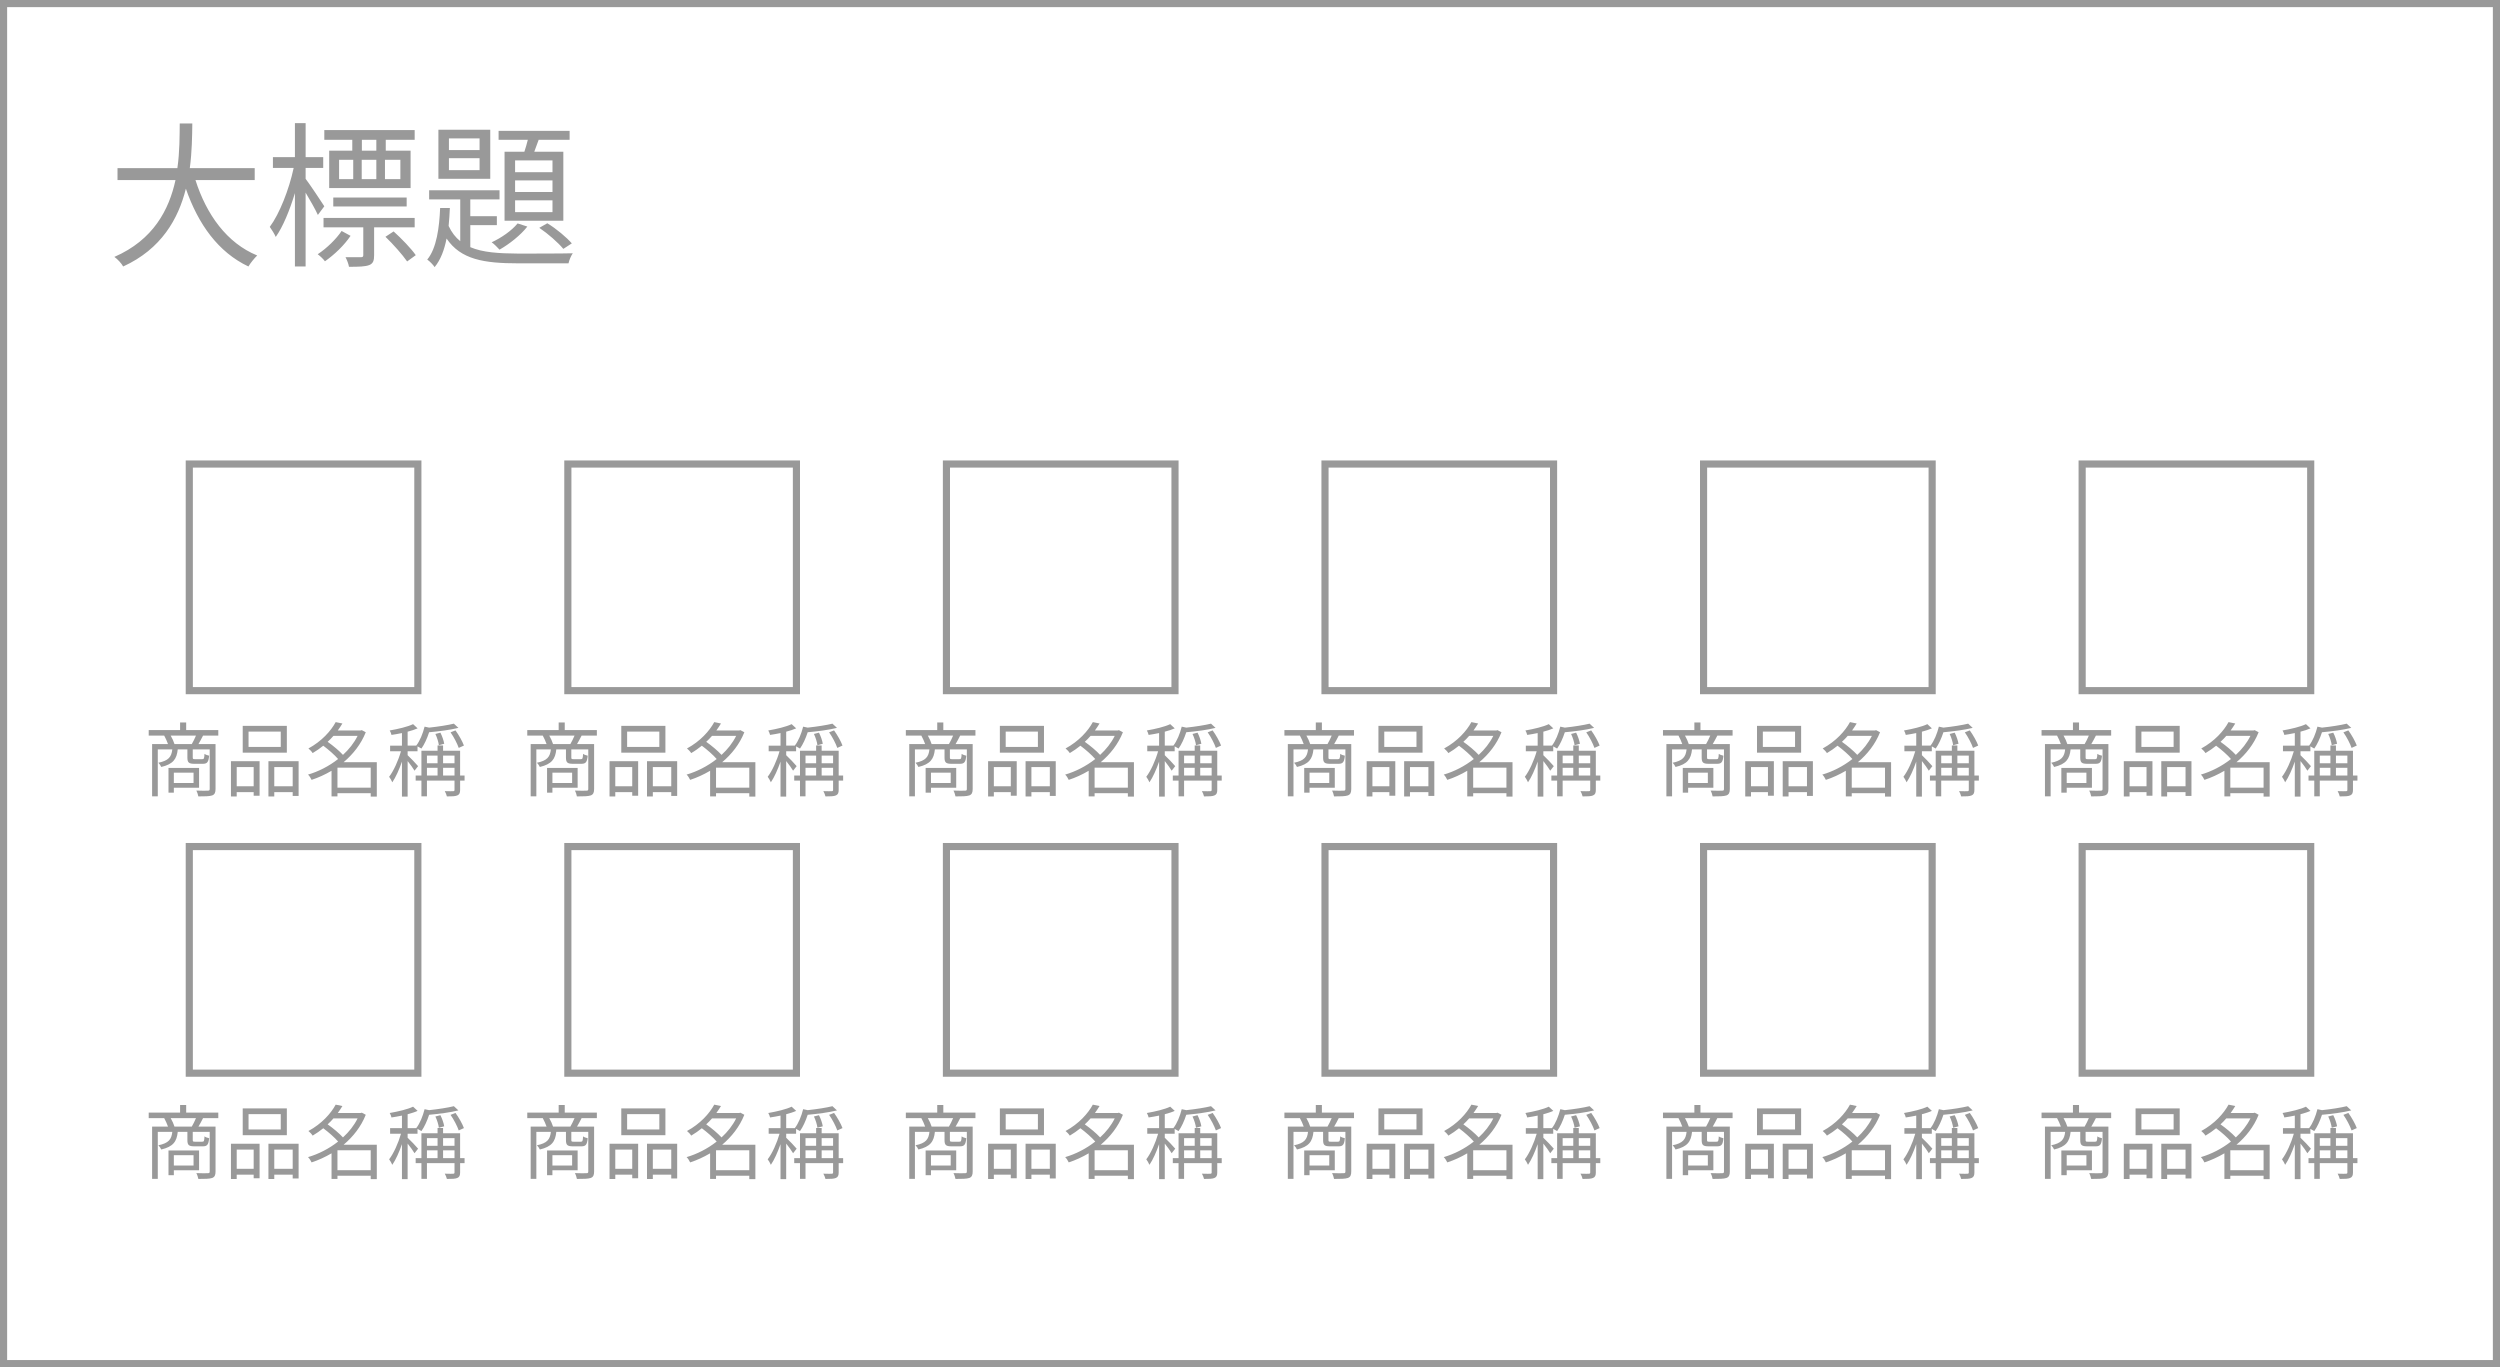 <svg xmlns="http://www.w3.org/2000/svg" width="320" height="175" fill="none" viewBox="0 0 320 175">
    <rect x="0" y="0" width="320" height="175" fill="#333333" stroke="none"/>
    <path fill="#fff" stroke="#999" stroke-width=".914" d="M0.457 0.457H319.543V174.543H0.457z"/>
    <path fill="#999" d="M32.602 23.047v-1.529h-8.307c.281-2.112.301-4.103.321-5.712h-1.609c-.02 1.589 0 3.6-.302 5.712h-7.663v1.529h7.422c-.825 3.801-2.836 7.663-7.824 9.836.422.301.905.824 1.126 1.227 4.888-2.233 7.06-6.095 8.026-9.957 1.589 4.566 4.143 8.126 8.005 9.957.262-.443.764-1.066 1.126-1.408-3.882-1.59-6.496-5.23-7.904-9.655h7.583zm15.568-3.762h-1.85v-1.387h1.85v1.387zm3.078 3.641h-1.972v-2.474h1.972v2.474zm-7.845-2.474h1.81v2.474h-1.81v-2.474zm4.767 0v2.474H46.3v-2.474h1.87zm-3.077-1.167h-2.957v4.788h10.419v-4.788h-3.178v-1.387h3.701V16.65H41.512v1.248h3.58v1.387zm6.96 7.141V25.28h-9.394v1.146h9.393zm-10.54-.02c-.343-.543-1.831-2.776-2.394-3.52v-1.388h2.252V20.11H39.12v-4.345H37.75v4.345h-2.816v1.388h2.655c-.583 2.735-1.81 5.873-3.057 7.543.241.342.603.905.764 1.287.925-1.307 1.79-3.42 2.454-5.612v9.394h1.368v-9.454c.583.986 1.287 2.213 1.569 2.856l.824-1.106zm2.212 3.158c-.664 1.006-1.89 2.212-3.058 2.977.322.241.725.623.926.905 1.207-.845 2.474-2.052 3.278-3.259l-1.146-.623zm9.353-.463v-1.207H41.412v1.207H46.5v3.54c0 .201-.06.282-.302.282h-1.971c.18.342.382.845.442 1.227 1.267 0 2.072-.02 2.595-.221.503-.202.623-.584.623-1.268v-3.56h5.19zm-3.741 1.207c1.005.965 2.192 2.313 2.775 3.158l1.107-.805c-.584-.844-1.83-2.132-2.836-3.037l-1.046.684zm21.381-8.267h-4.787v-1.509h4.787v1.51zm0 2.535h-4.787v-1.489h4.787v1.489zm0 2.574h-4.787v-1.508h4.787v1.508zm-6.135-7.724v8.83h7.523v-8.83h-3.721c.181-.462.382-1.005.563-1.528h3.963V16.75h-9.092v1.146h3.741c-.12.503-.281 1.047-.442 1.53h-2.535zm4.446 9.736c1.106.744 2.413 1.89 3.077 2.695l1.086-.704c-.663-.764-1.97-1.87-3.137-2.575l-1.026.584zm-2.776-.564c-.764.926-2.052 1.83-3.319 2.414.302.201.785.704 1.006.945 1.267-.724 2.695-1.85 3.56-2.956l-1.247-.403zm-4.868-9.393h-3.922v-1.488h3.922v1.488zm0 2.575h-3.922v-1.53h3.922v1.53zm1.368-5.17h-6.638v6.276h6.638V16.61zm-2.554 12.21h3.399v-1.147h-3.4v-2.152h3.742v-1.167h-9.011v1.167h3.982v5.35c-.603-.482-1.106-1.126-1.488-1.95.08-.745.12-1.53.16-2.294h-1.246c-.101 2.454-.443 5.15-1.65 6.598.322.22.765.683.946.965.764-.925 1.247-2.212 1.528-3.66 1.81 2.695 4.807 3.177 9.152 3.177h6.457c.08-.402.322-.965.543-1.287-1.167.04-6.115.04-7 .04-2.474-.02-4.526-.14-6.114-.824V28.82zM24.775 147.863v1.329h-2.523v-1.329h2.523zm.706 1.931v-2.533h-3.914v3.167h.685v-.634h3.23zm-3.146-5.586c-.093-.301-.28-.737-.488-1.09h3.24c-.145.353-.363.789-.54 1.09h-2.212zm5.607-1.09v-.706h-4.111v-.976h-.78v.976h-4.017v.706h1.983c.176.322.373.758.488 1.09H19.47v6.687h.726v-6.012h1.859c-.104.966-.478 1.443-1.786 1.713.135.125.312.384.374.54 1.516-.363 1.983-1.007 2.108-2.253h1.235v1.038c0 .644.177.81.904.81h1.07c.55 0 .736-.207.809-1.038-.197-.042-.478-.135-.592-.239-.031.613-.073.685-.301.685h-.903c-.26 0-.301-.02-.301-.228v-1.028h2.17v5.067c0 .166-.052.218-.229.218-.187.011-.81.021-1.485-.01.115.197.229.55.26.747.851 0 1.422-.01 1.765-.124.332-.125.436-.374.436-.831v-5.742H25.4c.186-.311.394-.695.591-1.09h1.952zm7.995 1.454h-4.122v-1.963h4.122v1.963zm.779-2.7h-5.648v3.437h5.648v-3.437zm-4.247 5.275v2.46H30.3v-2.46h2.17zm-2.907 3.769h.737v-.561h2.17v.467h.758v-4.423h-3.665v4.517zm5.545-1.309v-2.46h2.357v2.46h-2.357zm-.748-3.208v4.517h.748v-.561h2.357v.488h.758v-4.444h-3.863zm8.836 3.385v-2.554h4.257v2.554h-4.257zm2.575-6.625c-.446.904-1.1 1.724-1.869 2.43-.477-.519-1.267-1.184-1.962-1.672.27-.238.509-.498.737-.758h3.094zm2.461 3.365h-4.247c1.205-1.018 2.222-2.295 2.835-3.832l-.509-.27-.145.042h-2.928c.218-.301.415-.602.591-.893l-.861-.177c-.602 1.122-1.786 2.451-3.489 3.375.176.135.436.415.54.592.498-.291.945-.613 1.36-.945.685.509 1.443 1.173 1.9 1.703-1.173.924-2.533 1.609-3.852 1.993.166.146.363.467.457.675.862-.28 1.723-.675 2.554-1.163v3.281h.758v-.415h4.257v.436h.779v-4.402zm5.285.508c-.197-.249-1.049-1.142-1.34-1.401v-.509h1.267v-.623c.177.093.395.208.499.28.373-.519.727-1.287.986-2.087 1.277-.114 2.72-.301 3.748-.56l-.581-.54c-.748.187-1.994.384-3.167.508l-.581-.124c-.229.903-.592 1.806-1.07 2.429h-1.1v-1.785c.467-.125.913-.26 1.277-.426l-.582-.54c-.675.332-1.91.623-2.99.81.093.156.197.405.228.571.426-.062.893-.145 1.34-.239v1.609h-1.516v.717h1.391c-.332 1.173-.945 2.533-1.516 3.271.135.186.322.488.405.706.436-.634.883-1.631 1.236-2.648v4.475h.727v-4.548c.332.416.726.956.882 1.236l.457-.582zm4.153-4.329c.426.602.862 1.453 1.049 1.993l.664-.301c-.197-.54-.643-1.339-1.08-1.942l-.633.25zm-.81 1.464c-.062-.395-.26-.987-.488-1.423l-.643.166c.218.457.405 1.059.446 1.444l.685-.187zm-.145 4.07v-.997h1.464v.997h-1.464zm-2.066-.997h1.36v.997h-1.36v-.997zm1.36-1.557v.976h-1.36v-.976h1.36zm2.17 0v.976h-1.464v-.976h1.464zm1.288 2.554h-.572v-3.177h-2.18v-.675h-.706v.675h-2.066v3.177h-.737v.644h.737v2.014h.706v-2.014h3.53v1.194c0 .124-.052.155-.187.166-.124 0-.57.01-1.059-.011.104.177.228.478.27.675.654 0 1.07-.01 1.33-.124.28-.114.363-.333.363-.706v-1.194h.57v-.644z"/>
    <path stroke="#999" stroke-width=".914" d="M24.229 108.359H53.486V137.367H24.229z"/>
    <path fill="#999" d="M218.604 147.863v1.329h-2.523v-1.329h2.523zm.706 1.931v-2.533h-3.915v3.167h.686v-.634h3.229zm-3.146-5.586c-.094-.301-.281-.737-.488-1.09h3.239c-.145.353-.363.789-.54 1.09h-2.211zm5.607-1.09v-.706h-4.112v-.976h-.779v.976h-4.018v.706h1.983c.177.322.374.758.488 1.09h-2.035v6.687h.727v-6.012h1.858c-.103.966-.477 1.443-1.786 1.713.135.125.312.384.374.54 1.516-.363 1.983-1.007 2.108-2.253h1.236v1.038c0 .644.176.81.903.81h1.069c.551 0 .738-.207.81-1.038-.197-.042-.477-.135-.592-.239-.031.613-.072.685-.301.685h-.903c-.26 0-.301-.02-.301-.228v-1.028h2.17v5.067c0 .166-.052.218-.228.218-.187.011-.81.021-1.485-.01.114.197.228.55.259.747.852 0 1.423-.01 1.765-.124.333-.125.437-.374.437-.831v-5.742h-2.191c.187-.311.394-.695.592-1.09h1.952zm7.995 1.454h-4.122v-1.963h4.122v1.963zm.778-2.7h-5.648v3.437h5.648v-3.437zm-4.246 5.275v2.46h-2.17v-2.46h2.17zm-2.908 3.769h.738v-.561h2.17v.467h.758v-4.423h-3.666v4.517zm5.545-1.309v-2.46h2.357v2.46h-2.357zm-.748-3.208v4.517h.748v-.561h2.357v.488h.758v-4.444h-3.863zm8.837 3.385v-2.554h4.257v2.554h-4.257zm2.575-6.625c-.447.904-1.101 1.724-1.869 2.43-.478-.519-1.267-1.184-1.963-1.672.27-.238.509-.498.737-.758h3.095zm2.46 3.365h-4.246c1.204-1.018 2.222-2.295 2.834-3.832l-.509-.27-.145.042h-2.928c.218-.301.415-.602.592-.893l-.862-.177c-.602 1.122-1.786 2.451-3.489 3.375.177.135.436.415.54.592.499-.291.945-.613 1.36-.945.686.509 1.444 1.173 1.901 1.703-1.174.924-2.534 1.609-3.853 1.993.167.146.364.467.457.675.862-.28 1.724-.675 2.555-1.163v3.281h.758v-.415h4.257v.436h.778v-4.402zm5.285.508c-.197-.249-1.048-1.142-1.339-1.401v-.509h1.267v-.623c.176.093.394.208.498.28.374-.519.727-1.287.987-2.087 1.277-.114 2.72-.301 3.748-.56l-.582-.54c-.747.187-1.993.384-3.166.508l-.582-.124c-.228.903-.592 1.806-1.069 2.429h-1.101v-1.785c.467-.125.914-.26 1.277-.426l-.581-.54c-.675.332-1.911.623-2.991.81.094.156.198.405.229.571.425-.062.893-.145 1.339-.239v1.609h-1.516v.717h1.392c-.333 1.173-.945 2.533-1.516 3.271.135.186.321.488.405.706.436-.634.882-1.631 1.235-2.648v4.475h.727v-4.548c.332.416.727.956.883 1.236l.456-.582zm4.154-4.329c.425.602.861 1.453 1.048 1.993l.665-.301c-.197-.54-.644-1.339-1.08-1.942l-.633.25zm-.81 1.464c-.063-.395-.26-.987-.488-1.423l-.644.166c.218.457.405 1.059.446 1.444l.686-.187zm-.146 4.07v-.997h1.464v.997h-1.464zm-2.066-.997h1.36v.997h-1.36v-.997zm1.36-1.557v.976h-1.36v-.976h1.36zm2.17 0v.976h-1.464v-.976h1.464zm1.288 2.554h-.571v-3.177h-2.181v-.675h-.706v.675h-2.066v3.177h-.737v.644h.737v2.014h.706v-2.014h3.53v1.194c0 .124-.051.155-.186.166-.125 0-.572.01-1.06-.011.104.177.229.478.27.675.655 0 1.07-.01 1.329-.124.281-.114.364-.333.364-.706v-1.194h.571v-.644z"/>
    <path stroke="#999" stroke-width=".914" d="M218.057 108.359H247.314V137.367H218.057z"/>
    <path fill="#999" d="M267.061 147.863v1.329h-2.523v-1.329h2.523zm.706 1.931v-2.533h-3.915v3.167h.686v-.634h3.229zm-3.146-5.586c-.094-.301-.281-.737-.488-1.09h3.239c-.145.353-.363.789-.54 1.09h-2.211zm5.607-1.09v-.706h-4.112v-.976h-.779v.976h-4.018v.706h1.983c.177.322.374.758.488 1.09h-2.035v6.687h.727v-6.012h1.858c-.103.966-.477 1.443-1.786 1.713.135.125.312.384.374.54 1.516-.363 1.983-1.007 2.108-2.253h1.236v1.038c0 .644.176.81.903.81h1.069c.551 0 .738-.207.81-1.038-.197-.042-.477-.135-.591-.239-.032.613-.073.685-.302.685h-.903c-.26 0-.301-.02-.301-.228v-1.028h2.17v5.067c0 .166-.052.218-.228.218-.187.011-.81.021-1.485-.01.114.197.228.55.259.747.852 0 1.423-.01 1.766-.124.332-.125.436-.374.436-.831v-5.742h-2.191c.187-.311.394-.695.592-1.09h1.952zm7.995 1.454h-4.122v-1.963h4.122v1.963zm.778-2.7h-5.648v3.437h5.648v-3.437zm-4.246 5.275v2.46h-2.17v-2.46h2.17zm-2.908 3.769h.738v-.561h2.17v.467h.758v-4.423h-3.666v4.517zm5.545-1.309v-2.46h2.357v2.46h-2.357zm-.748-3.208v4.517h.748v-.561h2.357v.488h.758v-4.444h-3.863zm8.837 3.385v-2.554h4.257v2.554h-4.257zm2.575-6.625c-.447.904-1.101 1.724-1.869 2.43-.478-.519-1.267-1.184-1.963-1.672.27-.238.509-.498.737-.758h3.095zm2.46 3.365h-4.246c1.204-1.018 2.222-2.295 2.834-3.832l-.508-.27-.146.042h-2.928c.218-.301.415-.602.592-.893l-.862-.177c-.602 1.122-1.786 2.451-3.489 3.375.177.135.436.415.54.592.499-.291.945-.613 1.36-.945.686.509 1.444 1.173 1.901 1.703-1.174.924-2.534 1.609-3.853 1.993.167.146.364.467.457.675.862-.28 1.724-.675 2.555-1.163v3.281h.758v-.415h4.257v.436h.778v-4.402zm5.285.508c-.197-.249-1.048-1.142-1.339-1.401v-.509h1.267v-.623c.176.093.394.208.498.28.374-.519.727-1.287.987-2.087 1.277-.114 2.72-.301 3.748-.56l-.582-.54c-.747.187-1.993.384-3.166.508l-.582-.124c-.228.903-.592 1.806-1.069 2.429h-1.101v-1.785c.467-.125.914-.26 1.277-.426l-.581-.54c-.675.332-1.911.623-2.991.81.094.156.198.405.229.571.425-.062.893-.145 1.339-.239v1.609h-1.516v.717h1.392c-.333 1.173-.945 2.533-1.516 3.271.135.186.322.488.405.706.436-.634.882-1.631 1.235-2.648v4.475h.727v-4.548c.332.416.727.956.883 1.236l.456-.582zm4.154-4.329c.425.602.862 1.453 1.048 1.993l.665-.301c-.197-.54-.644-1.339-1.08-1.942l-.633.25zm-.81 1.464c-.062-.395-.26-.987-.488-1.423l-.644.166c.218.457.405 1.059.447 1.444l.685-.187zm-.146 4.07v-.997h1.464v.997h-1.464zm-2.066-.997h1.36v.997h-1.36v-.997zm1.36-1.557v.976h-1.36v-.976h1.36zm2.17 0v.976h-1.464v-.976h1.464zm1.288 2.554h-.571v-3.177h-2.181v-.675h-.706v.675h-2.066v3.177h-.737v.644h.737v2.014h.706v-2.014h3.53v1.194c0 .124-.051.155-.186.166-.125 0-.571.01-1.059-.011.103.177.228.478.269.675.655 0 1.07-.01 1.33-.124.28-.114.363-.333.363-.706v-1.194h.571v-.644z"/>
    <path stroke="#999" stroke-width=".914" d="M266.514 108.359H295.771V137.367H266.514z"/>
    <path fill="#999" d="M170.146 147.863v1.329h-2.523v-1.329h2.523zm.707 1.931v-2.533h-3.915v3.167h.685v-.634h3.23zm-3.147-5.586c-.093-.301-.28-.737-.488-1.09h3.24c-.145.353-.363.789-.54 1.09h-2.212zm5.607-1.09v-.706h-4.111v-.976h-.779v.976h-4.018v.706h1.983c.176.322.374.758.488 1.09h-2.035v6.687h.726v-6.012h1.859c-.104.966-.478 1.443-1.786 1.713.135.125.312.384.374.54 1.516-.363 1.983-1.007 2.108-2.253h1.235v1.038c0 .644.177.81.904.81h1.069c.55 0 .737-.207.81-1.038-.197-.042-.478-.135-.592-.239-.031.613-.072.685-.301.685h-.903c-.26 0-.301-.02-.301-.228v-1.028h2.17v5.067c0 .166-.052.218-.229.218-.187.011-.81.021-1.484-.01.114.197.228.55.259.747.852 0 1.423-.01 1.765-.124.332-.125.436-.374.436-.831v-5.742h-2.191c.187-.311.395-.695.592-1.09h1.952zm7.995 1.454h-4.122v-1.963h4.122v1.963zm.779-2.7h-5.648v3.437h5.648v-3.437zm-4.247 5.275v2.46h-2.17v-2.46h2.17zm-2.907 3.769h.737v-.561h2.17v.467h.758v-4.423h-3.665v4.517zm5.545-1.309v-2.46h2.357v2.46h-2.357zm-.748-3.208v4.517h.748v-.561h2.357v.488h.758v-4.444h-3.863zm8.836 3.385v-2.554h4.257v2.554h-4.257zm2.575-6.625c-.446.904-1.1 1.724-1.869 2.43-.477-.519-1.266-1.184-1.962-1.672.27-.238.509-.498.737-.758h3.094zm2.461 3.365h-4.247c1.205-1.018 2.222-2.295 2.835-3.832l-.509-.27-.145.042h-2.928c.218-.301.415-.602.592-.893l-.862-.177c-.602 1.122-1.786 2.451-3.489 3.375.177.135.436.415.54.592.498-.291.945-.613 1.36-.945.685.509 1.443 1.173 1.9 1.703-1.173.924-2.533 1.609-3.852 1.993.166.146.364.467.457.675.862-.28 1.724-.675 2.554-1.163v3.281h.758v-.415h4.257v.436h.779v-4.402zm5.285.508c-.197-.249-1.049-1.142-1.339-1.401v-.509h1.266v-.623c.177.093.395.208.499.28.374-.519.727-1.287.986-2.087 1.277-.114 2.721-.301 3.749-.56l-.582-.54c-.747.187-1.993.384-3.167.508l-.581-.124c-.229.903-.592 1.806-1.07 2.429h-1.1v-1.785c.467-.125.913-.26 1.277-.426l-.582-.54c-.675.332-1.91.623-2.99.81.093.156.197.405.228.571.426-.062.893-.145 1.34-.239v1.609h-1.516v.717h1.391c-.332 1.173-.945 2.533-1.516 3.271.135.186.322.488.405.706.436-.634.883-1.631 1.236-2.648v4.475h.727v-4.548c.332.416.727.956.882 1.236l.457-.582zm4.153-4.329c.426.602.862 1.453 1.049 1.993l.665-.301c-.198-.54-.644-1.339-1.08-1.942l-.634.25zm-.809 1.464c-.063-.395-.26-.987-.488-1.423l-.644.166c.218.457.405 1.059.446 1.444l.686-.187zm-.146 4.07v-.997h1.464v.997h-1.464zm-2.066-.997h1.36v.997h-1.36v-.997zm1.36-1.557v.976h-1.36v-.976h1.36zm2.17 0v.976h-1.464v-.976h1.464zm1.288 2.554h-.571v-3.177h-2.181v-.675h-.706v.675h-2.066v3.177h-.737v.644h.737v2.014h.706v-2.014h3.53v1.194c0 .124-.052.155-.187.166-.124 0-.571.01-1.059-.011.104.177.229.478.27.675.654 0 1.07-.01 1.329-.124.281-.114.364-.333.364-.706v-1.194h.571v-.644z"/>
    <path stroke="#999" stroke-width=".914" d="M169.6 108.359H198.857V137.367H169.6z"/>
    <path fill="#999" d="M121.689 147.863v1.329h-2.523v-1.329h2.523zm.706 1.931v-2.533h-3.914v3.167h.685v-.634h3.229zm-3.146-5.586c-.093-.301-.28-.737-.488-1.09h3.24c-.145.353-.363.789-.54 1.09h-2.212zm5.607-1.09v-.706h-4.111v-.976h-.779v.976h-4.018v.706h1.983c.176.322.374.758.488 1.09h-2.035v6.687h.726v-6.012h1.859c-.104.966-.478 1.443-1.786 1.713.135.125.312.384.374.54 1.516-.363 1.983-1.007 2.108-2.253h1.235v1.038c0 .644.177.81.904.81h1.069c.55 0 .737-.207.81-1.038-.197-.042-.478-.135-.592-.239-.031.613-.073.685-.301.685h-.903c-.26 0-.301-.02-.301-.228v-1.028h2.17v5.067c0 .166-.052.218-.229.218-.187.011-.81.021-1.485-.01.115.197.229.55.26.747.851 0 1.423-.01 1.765-.124.332-.125.436-.374.436-.831v-5.742h-2.191c.187-.311.395-.695.592-1.09h1.952zm7.995 1.454h-4.122v-1.963h4.122v1.963zm.779-2.7h-5.648v3.437h5.648v-3.437zm-4.247 5.275v2.46h-2.17v-2.46h2.17zm-2.907 3.769h.737v-.561h2.17v.467h.758v-4.423h-3.665v4.517zm5.545-1.309v-2.46h2.357v2.46h-2.357zm-.748-3.208v4.517h.748v-.561h2.357v.488h.758v-4.444h-3.863zm8.836 3.385v-2.554h4.257v2.554h-4.257zm2.575-6.625c-.446.904-1.1 1.724-1.869 2.43-.477-.519-1.266-1.184-1.962-1.672.27-.238.509-.498.737-.758h3.094zm2.461 3.365h-4.247c1.205-1.018 2.222-2.295 2.835-3.832l-.509-.27-.145.042h-2.928c.218-.301.415-.602.592-.893l-.862-.177c-.602 1.122-1.786 2.451-3.489 3.375.177.135.436.415.54.592.498-.291.945-.613 1.36-.945.685.509 1.443 1.173 1.9 1.703-1.173.924-2.533 1.609-3.852 1.993.166.146.364.467.457.675.862-.28 1.724-.675 2.554-1.163v3.281h.758v-.415h4.257v.436h.779v-4.402zm5.285.508c-.197-.249-1.049-1.142-1.339-1.401v-.509h1.266v-.623c.177.093.395.208.499.28.374-.519.727-1.287.986-2.087 1.277-.114 2.721-.301 3.749-.56l-.582-.54c-.748.187-1.993.384-3.167.508l-.581-.124c-.229.903-.592 1.806-1.07 2.429h-1.1v-1.785c.467-.125.913-.26 1.277-.426l-.582-.54c-.675.332-1.91.623-2.99.81.093.156.197.405.228.571.426-.062.893-.145 1.34-.239v1.609h-1.516v.717h1.391c-.332 1.173-.945 2.533-1.516 3.271.135.186.322.488.405.706.436-.634.883-1.631 1.236-2.648v4.475h.727v-4.548c.332.416.726.956.882 1.236l.457-.582zm4.153-4.329c.426.602.862 1.453 1.049 1.993l.665-.301c-.198-.54-.644-1.339-1.08-1.942l-.634.25zm-.81 1.464c-.062-.395-.259-.987-.488-1.423l-.643.166c.218.457.405 1.059.446 1.444l.685-.187zm-.145 4.07v-.997h1.464v.997h-1.464zm-2.066-.997h1.36v.997h-1.36v-.997zm1.36-1.557v.976h-1.36v-.976h1.36zm2.17 0v.976h-1.464v-.976h1.464zm1.288 2.554h-.571v-3.177h-2.181v-.675h-.706v.675h-2.066v3.177h-.737v.644h.737v2.014h.706v-2.014h3.53v1.194c0 .124-.052.155-.187.166-.124 0-.571.01-1.059-.011.104.177.229.478.27.675.654 0 1.07-.01 1.329-.124.281-.114.364-.333.364-.706v-1.194h.571v-.644z"/>
    <path stroke="#999" stroke-width=".914" d="M121.143 108.359H150.4V137.367H121.143z"/>
    <path fill="#999" d="M73.232 147.863v1.329H70.71v-1.329h2.523zm.706 1.931v-2.533h-3.914v3.167h.685v-.634h3.23zm-3.146-5.586c-.093-.301-.28-.737-.488-1.09h3.24c-.146.353-.364.789-.54 1.09h-2.212zm5.607-1.09v-.706h-4.112v-.976h-.778v.976H67.49v.706h1.984c.176.322.373.758.487 1.09h-2.035v6.687h.727v-6.012h1.859c-.104.966-.478 1.443-1.786 1.713.135.125.311.384.374.54 1.516-.363 1.983-1.007 2.107-2.253h1.236v1.038c0 .644.177.81.903.81h1.07c.55 0 .737-.207.81-1.038-.198-.042-.478-.135-.592-.239-.031.613-.073.685-.301.685h-.904c-.26 0-.3-.02-.3-.228v-1.028h2.17v5.067c0 .166-.053.218-.229.218-.187.011-.81.021-1.485-.01.114.197.229.55.26.747.851 0 1.422-.01 1.765-.124.332-.125.436-.374.436-.831v-5.742h-2.19c.186-.311.394-.695.591-1.09h1.952zm7.995 1.454h-4.122v-1.963h4.122v1.963zm.779-2.7h-5.649v3.437h5.649v-3.437zm-4.247 5.275v2.46h-2.17v-2.46h2.17zm-2.907 3.769h.737v-.561h2.17v.467h.758v-4.423H78.02v4.517zm5.544-1.309v-2.46h2.357v2.46h-2.357zm-.747-3.208v4.517h.747v-.561h2.357v.488h.758v-4.444h-3.862zm8.836 3.385v-2.554h4.257v2.554h-4.257zm2.575-6.625c-.447.904-1.1 1.724-1.869 2.43-.478-.519-1.267-1.184-1.962-1.672.27-.238.508-.498.737-.758h3.094zm2.46 3.365h-4.246c1.204-1.018 2.222-2.295 2.835-3.832l-.51-.27-.145.042h-2.927c.218-.301.415-.602.591-.893l-.861-.177c-.603 1.122-1.786 2.451-3.49 3.375.177.135.437.415.54.592.5-.291.946-.613 1.36-.945.686.509 1.444 1.173 1.901 1.703-1.173.924-2.534 1.609-3.852 1.993.166.146.363.467.457.675.861-.28 1.723-.675 2.554-1.163v3.281h.758v-.415h4.257v.436h.779v-4.402zm5.286.508c-.197-.249-1.049-1.142-1.34-1.401v-.509h1.267v-.623c.177.093.395.208.499.28.373-.519.726-1.287.986-2.087 1.277-.114 2.72-.301 3.748-.56l-.581-.54c-.748.187-1.994.384-3.167.508l-.582-.124c-.228.903-.591 1.806-1.069 2.429h-1.101v-1.785c.468-.125.914-.26 1.278-.426l-.582-.54c-.675.332-1.91.623-2.99.81.093.156.197.405.228.571.426-.062.893-.145 1.34-.239v1.609H98.39v.717h1.391c-.332 1.173-.945 2.533-1.516 3.271.135.186.322.488.405.706.436-.634.882-1.631 1.236-2.648v4.475h.726v-4.548c.333.416.727.956.883 1.236l.457-.582zm4.153-4.329c.426.602.862 1.453 1.049 1.993l.664-.301c-.197-.54-.643-1.339-1.08-1.942l-.633.25zm-.81 1.464c-.062-.395-.259-.987-.488-1.423l-.644.166c.218.457.405 1.059.447 1.444l.685-.187zm-.145 4.07v-.997h1.464v.997h-1.464zm-2.066-.997h1.36v.997h-1.36v-.997zm1.36-1.557v.976h-1.36v-.976h1.36zm2.17 0v.976h-1.464v-.976h1.464zm1.287 2.554h-.571v-3.177h-2.18v-.675h-.706v.675h-2.066v3.177h-.738v.644h.738v2.014h.706v-2.014h3.53v1.194c0 .124-.052.155-.187.166-.125 0-.571.01-1.059-.011.104.177.228.478.27.675.654 0 1.069-.01 1.329-.124.28-.114.363-.333.363-.706v-1.194h.571v-.644z"/>
    <path stroke="#999" stroke-width=".914" d="M72.685 108.359H101.942V137.367H72.685z"/>
    <path fill="#999" d="M24.775 98.899v1.329h-2.523v-1.33h2.523zm.706 1.931v-2.534h-3.914v3.167h.685v-.633h3.23zm-3.146-5.586c-.093-.301-.28-.737-.488-1.09h3.24c-.145.353-.363.789-.54 1.09h-2.212zm5.607-1.09v-.706h-4.111v-.976h-.78v.976h-4.017v.706h1.983c.176.322.373.758.488 1.09H19.47v6.687h.726v-6.012h1.859c-.104.965-.478 1.443-1.786 1.713.135.125.312.384.374.54 1.516-.364 1.983-1.007 2.108-2.253h1.235v1.038c0 .644.177.81.904.81h1.07c.55 0 .736-.208.809-1.038-.197-.042-.478-.135-.592-.24-.031.613-.073.686-.301.686h-.903c-.26 0-.301-.02-.301-.228v-1.028h2.17v5.067c0 .166-.052.218-.229.218-.187.01-.81.021-1.485-.011.115.198.229.551.26.748.851 0 1.422-.01 1.765-.125.332-.124.436-.373.436-.83v-5.742H25.4c.186-.312.394-.696.591-1.09h1.952zm7.995 1.453h-4.122v-1.962h4.122v1.962zm.779-2.7h-5.648v3.437h5.648v-3.436zm-4.247 5.275v2.461H30.3v-2.46h2.17zm-2.907 3.769h.737v-.56h2.17v.467h.758v-4.423h-3.665v4.516zm5.545-1.308v-2.46h2.357v2.46h-2.357zm-.748-3.208v4.516h.748v-.56h2.357v.488h.758v-4.444h-3.863zm8.836 3.385v-2.555h4.257v2.555h-4.257zm2.575-6.625c-.446.904-1.1 1.724-1.869 2.43-.477-.52-1.267-1.184-1.962-1.672.27-.239.509-.498.737-.758h3.094zm2.461 3.364h-4.247c1.205-1.017 2.222-2.294 2.835-3.831l-.509-.27-.145.041h-2.928c.218-.3.415-.602.591-.892l-.861-.177c-.602 1.121-1.786 2.45-3.489 3.374.176.135.436.416.54.592.498-.29.945-.612 1.36-.945.685.51 1.443 1.174 1.9 1.703-1.173.924-2.533 1.61-3.852 1.994.166.145.363.467.457.675.862-.28 1.723-.675 2.554-1.163v3.281h.758v-.415h4.257v.436h.779v-4.403zm5.285.509c-.197-.25-1.049-1.142-1.34-1.402v-.508h1.267v-.623c.177.093.395.207.499.28.373-.52.727-1.288.986-2.087 1.277-.114 2.72-.301 3.748-.56l-.581-.54c-.748.186-1.994.383-3.167.508l-.581-.125c-.229.904-.592 1.807-1.07 2.43h-1.1v-1.786c.467-.124.913-.26 1.277-.425l-.582-.54c-.675.332-1.91.623-2.99.81.093.155.197.404.228.57.426-.062.893-.145 1.34-.238v1.61h-1.516v.716h1.391c-.332 1.173-.945 2.533-1.516 3.27.135.187.322.488.405.706.436-.633.883-1.63 1.236-2.647v4.475h.727v-4.548c.332.415.726.955.882 1.236l.457-.582zm4.153-4.33c.426.603.862 1.454 1.049 1.994l.664-.301c-.197-.54-.643-1.34-1.08-1.942l-.633.25zm-.81 1.464c-.062-.394-.26-.986-.488-1.422l-.643.166c.218.457.405 1.059.446 1.443l.685-.187zm-.145 4.07v-.996h1.464v.996h-1.464zm-2.066-.996h1.36v.996h-1.36v-.996zm1.36-1.558v.976h-1.36v-.976h1.36zm2.17 0v.976h-1.464v-.976h1.464zm1.288 2.554h-.572v-3.177h-2.18v-.675h-.706v.675h-2.066v3.177h-.737v.644h.737v2.015h.706v-2.015h3.53v1.194c0 .125-.052.156-.187.166-.124 0-.57.011-1.059-.01.104.177.228.478.27.675.654 0 1.07-.01 1.33-.125.28-.114.363-.332.363-.706v-1.194h.57v-.644z"/>
    <path stroke="#999" stroke-width=".914" d="M24.229 59.395H53.486V88.403H24.229z"/>
    <path fill="#999" d="M218.604 98.899v1.329h-2.523v-1.33h2.523zm.706 1.931v-2.534h-3.915v3.167h.686v-.633h3.229zm-3.146-5.586c-.094-.301-.281-.737-.488-1.09h3.239c-.145.353-.363.789-.54 1.09h-2.211zm5.607-1.09v-.706h-4.112v-.976h-.779v.976h-4.018v.706h1.983c.177.322.374.758.488 1.09h-2.035v6.687h.727v-6.012h1.858c-.103.965-.477 1.443-1.786 1.713.135.125.312.384.374.54 1.516-.364 1.983-1.007 2.108-2.253h1.236v1.038c0 .644.176.81.903.81h1.069c.551 0 .738-.208.81-1.038-.197-.042-.477-.135-.592-.24-.031.613-.072.686-.301.686h-.903c-.26 0-.301-.02-.301-.228v-1.028h2.17v5.067c0 .166-.052.218-.228.218-.187.01-.81.021-1.485-.011.114.198.228.551.259.748.852 0 1.423-.01 1.765-.125.333-.124.437-.373.437-.83v-5.742h-2.191c.187-.312.394-.696.592-1.09h1.952zm7.995 1.453h-4.122v-1.962h4.122v1.962zm.778-2.7h-5.648v3.437h5.648v-3.436zm-4.246 5.275v2.461h-2.17v-2.46h2.17zm-2.908 3.769h.738v-.56h2.17v.467h.758v-4.423h-3.666v4.516zm5.545-1.308v-2.46h2.357v2.46h-2.357zm-.748-3.208v4.516h.748v-.56h2.357v.488h.758v-4.444h-3.863zm8.837 3.385v-2.555h4.257v2.555h-4.257zm2.575-6.625c-.447.904-1.101 1.724-1.869 2.43-.478-.52-1.267-1.184-1.963-1.672.27-.239.509-.498.737-.758h3.095zm2.46 3.364h-4.246c1.204-1.017 2.222-2.294 2.834-3.831l-.509-.27-.145.041h-2.928c.218-.3.415-.602.592-.892l-.862-.177c-.602 1.121-1.786 2.45-3.489 3.374.177.135.436.416.54.592.499-.29.945-.612 1.36-.945.686.51 1.444 1.174 1.901 1.703-1.174.924-2.534 1.61-3.853 1.994.167.145.364.467.457.675.862-.28 1.724-.675 2.555-1.163v3.281h.758v-.415h4.257v.436h.778v-4.403zm5.285.509c-.197-.25-1.048-1.142-1.339-1.402v-.508h1.267v-.623c.176.093.394.207.498.28.374-.52.727-1.288.987-2.087 1.277-.114 2.72-.301 3.748-.56l-.582-.54c-.747.186-1.993.383-3.166.508l-.582-.125c-.228.904-.592 1.807-1.069 2.43h-1.101v-1.786c.467-.124.914-.26 1.277-.425l-.581-.54c-.675.332-1.911.623-2.991.81.094.155.198.404.229.57.425-.062.893-.145 1.339-.238v1.61h-1.516v.716h1.392c-.333 1.173-.945 2.533-1.516 3.27.135.187.321.488.405.706.436-.633.882-1.63 1.235-2.647v4.475h.727v-4.548c.332.415.727.955.883 1.236l.456-.582zm4.154-4.33c.425.603.861 1.454 1.048 1.994l.665-.301c-.197-.54-.644-1.34-1.08-1.942l-.633.25zm-.81 1.464c-.063-.394-.26-.986-.488-1.422l-.644.166c.218.457.405 1.059.446 1.443l.686-.187zm-.146 4.07v-.996h1.464v.996h-1.464zm-2.066-.996h1.36v.996h-1.36v-.996zm1.36-1.558v.976h-1.36v-.976h1.36zm2.17 0v.976h-1.464v-.976h1.464zm1.288 2.554h-.571v-3.177h-2.181v-.675h-.706v.675h-2.066v3.177h-.737v.644h.737v2.015h.706v-2.015h3.53v1.194c0 .125-.051.156-.186.166-.125 0-.572.011-1.06-.01.104.177.229.478.27.675.655 0 1.07-.01 1.329-.125.281-.114.364-.332.364-.706v-1.194h.571v-.644z"/>
    <path stroke="#999" stroke-width=".914" d="M218.057 59.395H247.314V88.403H218.057z"/>
    <path fill="#999" d="M267.061 98.899v1.329h-2.523v-1.33h2.523zm.706 1.931v-2.534h-3.915v3.167h.686v-.633h3.229zm-3.146-5.586c-.094-.301-.281-.737-.488-1.09h3.239c-.145.353-.363.789-.54 1.09h-2.211zm5.607-1.09v-.706h-4.112v-.976h-.779v.976h-4.018v.706h1.983c.177.322.374.758.488 1.09h-2.035v6.687h.727v-6.012h1.858c-.103.965-.477 1.443-1.786 1.713.135.125.312.384.374.54 1.516-.364 1.983-1.007 2.108-2.253h1.236v1.038c0 .644.176.81.903.81h1.069c.551 0 .738-.208.81-1.038-.197-.042-.477-.135-.591-.24-.032.613-.073.686-.302.686h-.903c-.26 0-.301-.02-.301-.228v-1.028h2.17v5.067c0 .166-.052.218-.228.218-.187.01-.81.021-1.485-.011.114.198.228.551.259.748.852 0 1.423-.01 1.766-.125.332-.124.436-.373.436-.83v-5.742h-2.191c.187-.312.394-.696.592-1.09h1.952zm7.995 1.453h-4.122v-1.962h4.122v1.962zm.778-2.7h-5.648v3.437h5.648v-3.436zm-4.246 5.275v2.461h-2.17v-2.46h2.17zm-2.908 3.769h.738v-.56h2.17v.467h.758v-4.423h-3.666v4.516zm5.545-1.308v-2.46h2.357v2.46h-2.357zm-.748-3.208v4.516h.748v-.56h2.357v.488h.758v-4.444h-3.863zm8.837 3.385v-2.555h4.257v2.555h-4.257zm2.575-6.625c-.447.904-1.101 1.724-1.869 2.43-.478-.52-1.267-1.184-1.963-1.672.27-.239.509-.498.737-.758h3.095zm2.46 3.364h-4.246c1.204-1.017 2.222-2.294 2.834-3.831l-.508-.27-.146.041h-2.928c.218-.3.415-.602.592-.892l-.862-.177c-.602 1.121-1.786 2.45-3.489 3.374.177.135.436.416.54.592.499-.29.945-.612 1.36-.945.686.51 1.444 1.174 1.901 1.703-1.174.924-2.534 1.61-3.853 1.994.167.145.364.467.457.675.862-.28 1.724-.675 2.555-1.163v3.281h.758v-.415h4.257v.436h.778v-4.403zm5.285.509c-.197-.25-1.048-1.142-1.339-1.402v-.508h1.267v-.623c.176.093.394.207.498.28.374-.52.727-1.288.987-2.087 1.277-.114 2.72-.301 3.748-.56l-.582-.54c-.747.186-1.993.383-3.166.508l-.582-.125c-.228.904-.592 1.807-1.069 2.43h-1.101v-1.786c.467-.124.914-.26 1.277-.425l-.581-.54c-.675.332-1.911.623-2.991.81.094.155.198.404.229.57.425-.062.893-.145 1.339-.238v1.61h-1.516v.716h1.392c-.333 1.173-.945 2.533-1.516 3.27.135.187.322.488.405.706.436-.633.882-1.63 1.235-2.647v4.475h.727v-4.548c.332.415.727.955.883 1.236l.456-.582zm4.154-4.33c.425.603.862 1.454 1.048 1.994l.665-.301c-.197-.54-.644-1.34-1.08-1.942l-.633.25zm-.81 1.464c-.062-.394-.26-.986-.488-1.422l-.644.166c.218.457.405 1.059.447 1.443l.685-.187zm-.146 4.07v-.996h1.464v.996h-1.464zm-2.066-.996h1.36v.996h-1.36v-.996zm1.36-1.558v.976h-1.36v-.976h1.36zm2.17 0v.976h-1.464v-.976h1.464zm1.288 2.554h-.571v-3.177h-2.181v-.675h-.706v.675h-2.066v3.177h-.737v.644h.737v2.015h.706v-2.015h3.53v1.194c0 .125-.051.156-.186.166-.125 0-.571.011-1.059-.01.103.177.228.478.269.675.655 0 1.07-.01 1.33-.125.28-.114.363-.332.363-.706v-1.194h.571v-.644z"/>
    <path stroke="#999" stroke-width=".914" d="M266.514 59.395H295.771V88.403H266.514z"/>
    <path fill="#999" d="M170.146 98.899v1.329h-2.523v-1.33h2.523zm.707 1.931v-2.534h-3.915v3.167h.685v-.633h3.23zm-3.147-5.586c-.093-.301-.28-.737-.488-1.09h3.24c-.145.353-.363.789-.54 1.09h-2.212zm5.607-1.09v-.706h-4.111v-.976h-.779v.976h-4.018v.706h1.983c.176.322.374.758.488 1.09h-2.035v6.687h.726v-6.012h1.859c-.104.965-.478 1.443-1.786 1.713.135.125.312.384.374.54 1.516-.364 1.983-1.007 2.108-2.253h1.235v1.038c0 .644.177.81.904.81h1.069c.55 0 .737-.208.81-1.038-.197-.042-.478-.135-.592-.24-.031.613-.072.686-.301.686h-.903c-.26 0-.301-.02-.301-.228v-1.028h2.17v5.067c0 .166-.052.218-.229.218-.187.01-.81.021-1.484-.011.114.198.228.551.259.748.852 0 1.423-.01 1.765-.125.332-.124.436-.373.436-.83v-5.742h-2.191c.187-.312.395-.696.592-1.09h1.952zm7.995 1.453h-4.122v-1.962h4.122v1.962zm.779-2.7h-5.648v3.437h5.648v-3.436zm-4.247 5.275v2.461h-2.17v-2.46h2.17zm-2.907 3.769h.737v-.56h2.17v.467h.758v-4.423h-3.665v4.516zm5.545-1.308v-2.46h2.357v2.46h-2.357zm-.748-3.208v4.516h.748v-.56h2.357v.488h.758v-4.444h-3.863zm8.836 3.385v-2.555h4.257v2.555h-4.257zm2.575-6.625c-.446.904-1.1 1.724-1.869 2.43-.477-.52-1.266-1.184-1.962-1.672.27-.239.509-.498.737-.758h3.094zm2.461 3.364h-4.247c1.205-1.017 2.222-2.294 2.835-3.831l-.509-.27-.145.041h-2.928c.218-.3.415-.602.592-.892l-.862-.177c-.602 1.121-1.786 2.45-3.489 3.374.177.135.436.416.54.592.498-.29.945-.612 1.36-.945.685.51 1.443 1.174 1.9 1.703-1.173.924-2.533 1.61-3.852 1.994.166.145.364.467.457.675.862-.28 1.724-.675 2.554-1.163v3.281h.758v-.415h4.257v.436h.779v-4.403zm5.285.509c-.197-.25-1.049-1.142-1.339-1.402v-.508h1.266v-.623c.177.093.395.207.499.28.374-.52.727-1.288.986-2.087 1.277-.114 2.721-.301 3.749-.56l-.582-.54c-.747.186-1.993.383-3.167.508l-.581-.125c-.229.904-.592 1.807-1.07 2.43h-1.1v-1.786c.467-.124.913-.26 1.277-.425l-.582-.54c-.675.332-1.91.623-2.99.81.093.155.197.404.228.57.426-.062.893-.145 1.34-.238v1.61h-1.516v.716h1.391c-.332 1.173-.945 2.533-1.516 3.27.135.187.322.488.405.706.436-.633.883-1.63 1.236-2.647v4.475h.727v-4.548c.332.415.727.955.882 1.236l.457-.582zm4.153-4.33c.426.603.862 1.454 1.049 1.994l.665-.301c-.198-.54-.644-1.34-1.08-1.942l-.634.25zm-.809 1.464c-.063-.394-.26-.986-.488-1.422l-.644.166c.218.457.405 1.059.446 1.443l.686-.187zm-.146 4.07v-.996h1.464v.996h-1.464zm-2.066-.996h1.36v.996h-1.36v-.996zm1.36-1.558v.976h-1.36v-.976h1.36zm2.17 0v.976h-1.464v-.976h1.464zm1.288 2.554h-.571v-3.177h-2.181v-.675h-.706v.675h-2.066v3.177h-.737v.644h.737v2.015h.706v-2.015h3.53v1.194c0 .125-.052.156-.187.166-.124 0-.571.011-1.059-.01.104.177.229.478.27.675.654 0 1.07-.01 1.329-.125.281-.114.364-.332.364-.706v-1.194h.571v-.644z"/>
    <path stroke="#999" stroke-width=".914" d="M169.6 59.395H198.857V88.403H169.6z"/>
    <path fill="#999" d="M121.689 98.899v1.329h-2.523v-1.33h2.523zm.706 1.931v-2.534h-3.914v3.167h.685v-.633h3.229zm-3.146-5.586c-.093-.301-.28-.737-.488-1.09h3.24c-.145.353-.363.789-.54 1.09h-2.212zm5.607-1.09v-.706h-4.111v-.976h-.779v.976h-4.018v.706h1.983c.176.322.374.758.488 1.09h-2.035v6.687h.726v-6.012h1.859c-.104.965-.478 1.443-1.786 1.713.135.125.312.384.374.54 1.516-.364 1.983-1.007 2.108-2.253h1.235v1.038c0 .644.177.81.904.81h1.069c.55 0 .737-.208.81-1.038-.197-.042-.478-.135-.592-.24-.031.613-.073.686-.301.686h-.903c-.26 0-.301-.02-.301-.228v-1.028h2.17v5.067c0 .166-.052.218-.229.218-.187.01-.81.021-1.485-.011.115.198.229.551.26.748.851 0 1.423-.01 1.765-.125.332-.124.436-.373.436-.83v-5.742h-2.191c.187-.312.395-.696.592-1.09h1.952zm7.995 1.453h-4.122v-1.962h4.122v1.962zm.779-2.7h-5.648v3.437h5.648v-3.436zm-4.247 5.275v2.461h-2.17v-2.46h2.17zm-2.907 3.769h.737v-.56h2.17v.467h.758v-4.423h-3.665v4.516zm5.545-1.308v-2.46h2.357v2.46h-2.357zm-.748-3.208v4.516h.748v-.56h2.357v.488h.758v-4.444h-3.863zm8.836 3.385v-2.555h4.257v2.555h-4.257zm2.575-6.625c-.446.904-1.1 1.724-1.869 2.43-.477-.52-1.266-1.184-1.962-1.672.27-.239.509-.498.737-.758h3.094zm2.461 3.364h-4.247c1.205-1.017 2.222-2.294 2.835-3.831l-.509-.27-.145.041h-2.928c.218-.3.415-.602.592-.892l-.862-.177c-.602 1.121-1.786 2.45-3.489 3.374.177.135.436.416.54.592.498-.29.945-.612 1.36-.945.685.51 1.443 1.174 1.9 1.703-1.173.924-2.533 1.61-3.852 1.994.166.145.364.467.457.675.862-.28 1.724-.675 2.554-1.163v3.281h.758v-.415h4.257v.436h.779v-4.403zm5.285.509c-.197-.25-1.049-1.142-1.339-1.402v-.508h1.266v-.623c.177.093.395.207.499.28.374-.52.727-1.288.986-2.087 1.277-.114 2.721-.301 3.749-.56l-.582-.54c-.748.186-1.993.383-3.167.508l-.581-.125c-.229.904-.592 1.807-1.07 2.43h-1.1v-1.786c.467-.124.913-.26 1.277-.425l-.582-.54c-.675.332-1.91.623-2.99.81.093.155.197.404.228.57.426-.062.893-.145 1.34-.238v1.61h-1.516v.716h1.391c-.332 1.173-.945 2.533-1.516 3.27.135.187.322.488.405.706.436-.633.883-1.63 1.236-2.647v4.475h.727v-4.548c.332.415.726.955.882 1.236l.457-.582zm4.153-4.33c.426.603.862 1.454 1.049 1.994l.665-.301c-.198-.54-.644-1.34-1.08-1.942l-.634.25zm-.81 1.464c-.062-.394-.259-.986-.488-1.422l-.643.166c.218.457.405 1.059.446 1.443l.685-.187zm-.145 4.07v-.996h1.464v.996h-1.464zm-2.066-.996h1.36v.996h-1.36v-.996zm1.36-1.558v.976h-1.36v-.976h1.36zm2.17 0v.976h-1.464v-.976h1.464zm1.288 2.554h-.571v-3.177h-2.181v-.675h-.706v.675h-2.066v3.177h-.737v.644h.737v2.015h.706v-2.015h3.53v1.194c0 .125-.052.156-.187.166-.124 0-.571.011-1.059-.01.104.177.229.478.27.675.654 0 1.07-.01 1.329-.125.281-.114.364-.332.364-.706v-1.194h.571v-.644z"/>
    <path stroke="#999" stroke-width=".914" d="M121.143 59.395H150.4V88.403H121.143z"/>
    <path fill="#999" d="M73.232 98.899v1.329H70.71v-1.33h2.523zm.706 1.931v-2.534h-3.914v3.167h.685v-.633h3.23zm-3.146-5.586c-.093-.301-.28-.737-.488-1.09h3.24c-.146.353-.364.789-.54 1.09h-2.212zm5.607-1.09v-.706h-4.112v-.976h-.778v.976H67.49v.706h1.984c.176.322.373.758.487 1.09h-2.035v6.687h.727v-6.012h1.859c-.104.965-.478 1.443-1.786 1.713.135.125.311.384.374.54 1.516-.364 1.983-1.007 2.107-2.253h1.236v1.038c0 .644.177.81.903.81h1.07c.55 0 .737-.208.81-1.038-.198-.042-.478-.135-.592-.24-.031.613-.073.686-.301.686h-.904c-.26 0-.3-.02-.3-.228v-1.028h2.17v5.067c0 .166-.053.218-.229.218-.187.01-.81.021-1.485-.011.114.198.229.551.26.748.851 0 1.422-.01 1.765-.125.332-.124.436-.373.436-.83v-5.742h-2.19c.186-.312.394-.696.591-1.09h1.952zm7.995 1.453h-4.122v-1.962h4.122v1.962zm.779-2.7h-5.649v3.437h5.649v-3.436zm-4.247 5.275v2.461h-2.17v-2.46h2.17zm-2.907 3.769h.737v-.56h2.17v.467h.758v-4.423H78.02v4.516zm5.544-1.308v-2.46h2.357v2.46h-2.357zm-.747-3.208v4.516h.747v-.56h2.357v.488h.758v-4.444h-3.862zm8.836 3.385v-2.555h4.257v2.555h-4.257zm2.575-6.625c-.447.904-1.1 1.724-1.869 2.43-.478-.52-1.267-1.184-1.962-1.672.27-.239.508-.498.737-.758h3.094zm2.46 3.364h-4.246c1.204-1.017 2.222-2.294 2.835-3.831l-.51-.27-.145.041h-2.927c.218-.3.415-.602.591-.892l-.861-.177c-.603 1.121-1.786 2.45-3.49 3.374.177.135.437.416.54.592.5-.29.946-.612 1.36-.945.686.51 1.444 1.174 1.901 1.703-1.173.924-2.534 1.61-3.852 1.994.166.145.363.467.457.675.861-.28 1.723-.675 2.554-1.163v3.281h.758v-.415h4.257v.436h.779v-4.403zm5.286.509c-.197-.25-1.049-1.142-1.34-1.402v-.508h1.267v-.623c.177.093.395.207.499.28.373-.52.726-1.288.986-2.087 1.277-.114 2.72-.301 3.748-.56l-.581-.54c-.748.186-1.994.383-3.167.508l-.582-.125c-.228.904-.591 1.807-1.069 2.43h-1.101v-1.786c.468-.124.914-.26 1.278-.425l-.582-.54c-.675.332-1.91.623-2.99.81.093.155.197.404.228.57.426-.062.893-.145 1.34-.238v1.61H98.39v.716h1.391c-.332 1.173-.945 2.533-1.516 3.27.135.187.322.488.405.706.436-.633.882-1.63 1.236-2.647v4.475h.726v-4.548c.333.415.727.955.883 1.236l.457-.582zm4.153-4.33c.426.603.862 1.454 1.049 1.994l.664-.301c-.197-.54-.643-1.34-1.08-1.942l-.633.25zm-.81 1.464c-.062-.394-.259-.986-.488-1.422l-.644.166c.218.457.405 1.059.447 1.443l.685-.187zm-.145 4.07v-.996h1.464v.996h-1.464zm-2.066-.996h1.36v.996h-1.36v-.996zm1.36-1.558v.976h-1.36v-.976h1.36zm2.17 0v.976h-1.464v-.976h1.464zm1.287 2.554h-.571v-3.177h-2.18v-.675h-.706v.675h-2.066v3.177h-.738v.644h.738v2.015h.706v-2.015h3.53v1.194c0 .125-.052.156-.187.166-.125 0-.571.011-1.059-.01.104.177.228.478.27.675.654 0 1.069-.01 1.329-.125.28-.114.363-.332.363-.706v-1.194h.571v-.644z"/>
    <path stroke="#999" stroke-width=".914" d="M72.685 59.395H101.942V88.403H72.685z"/>
</svg>
